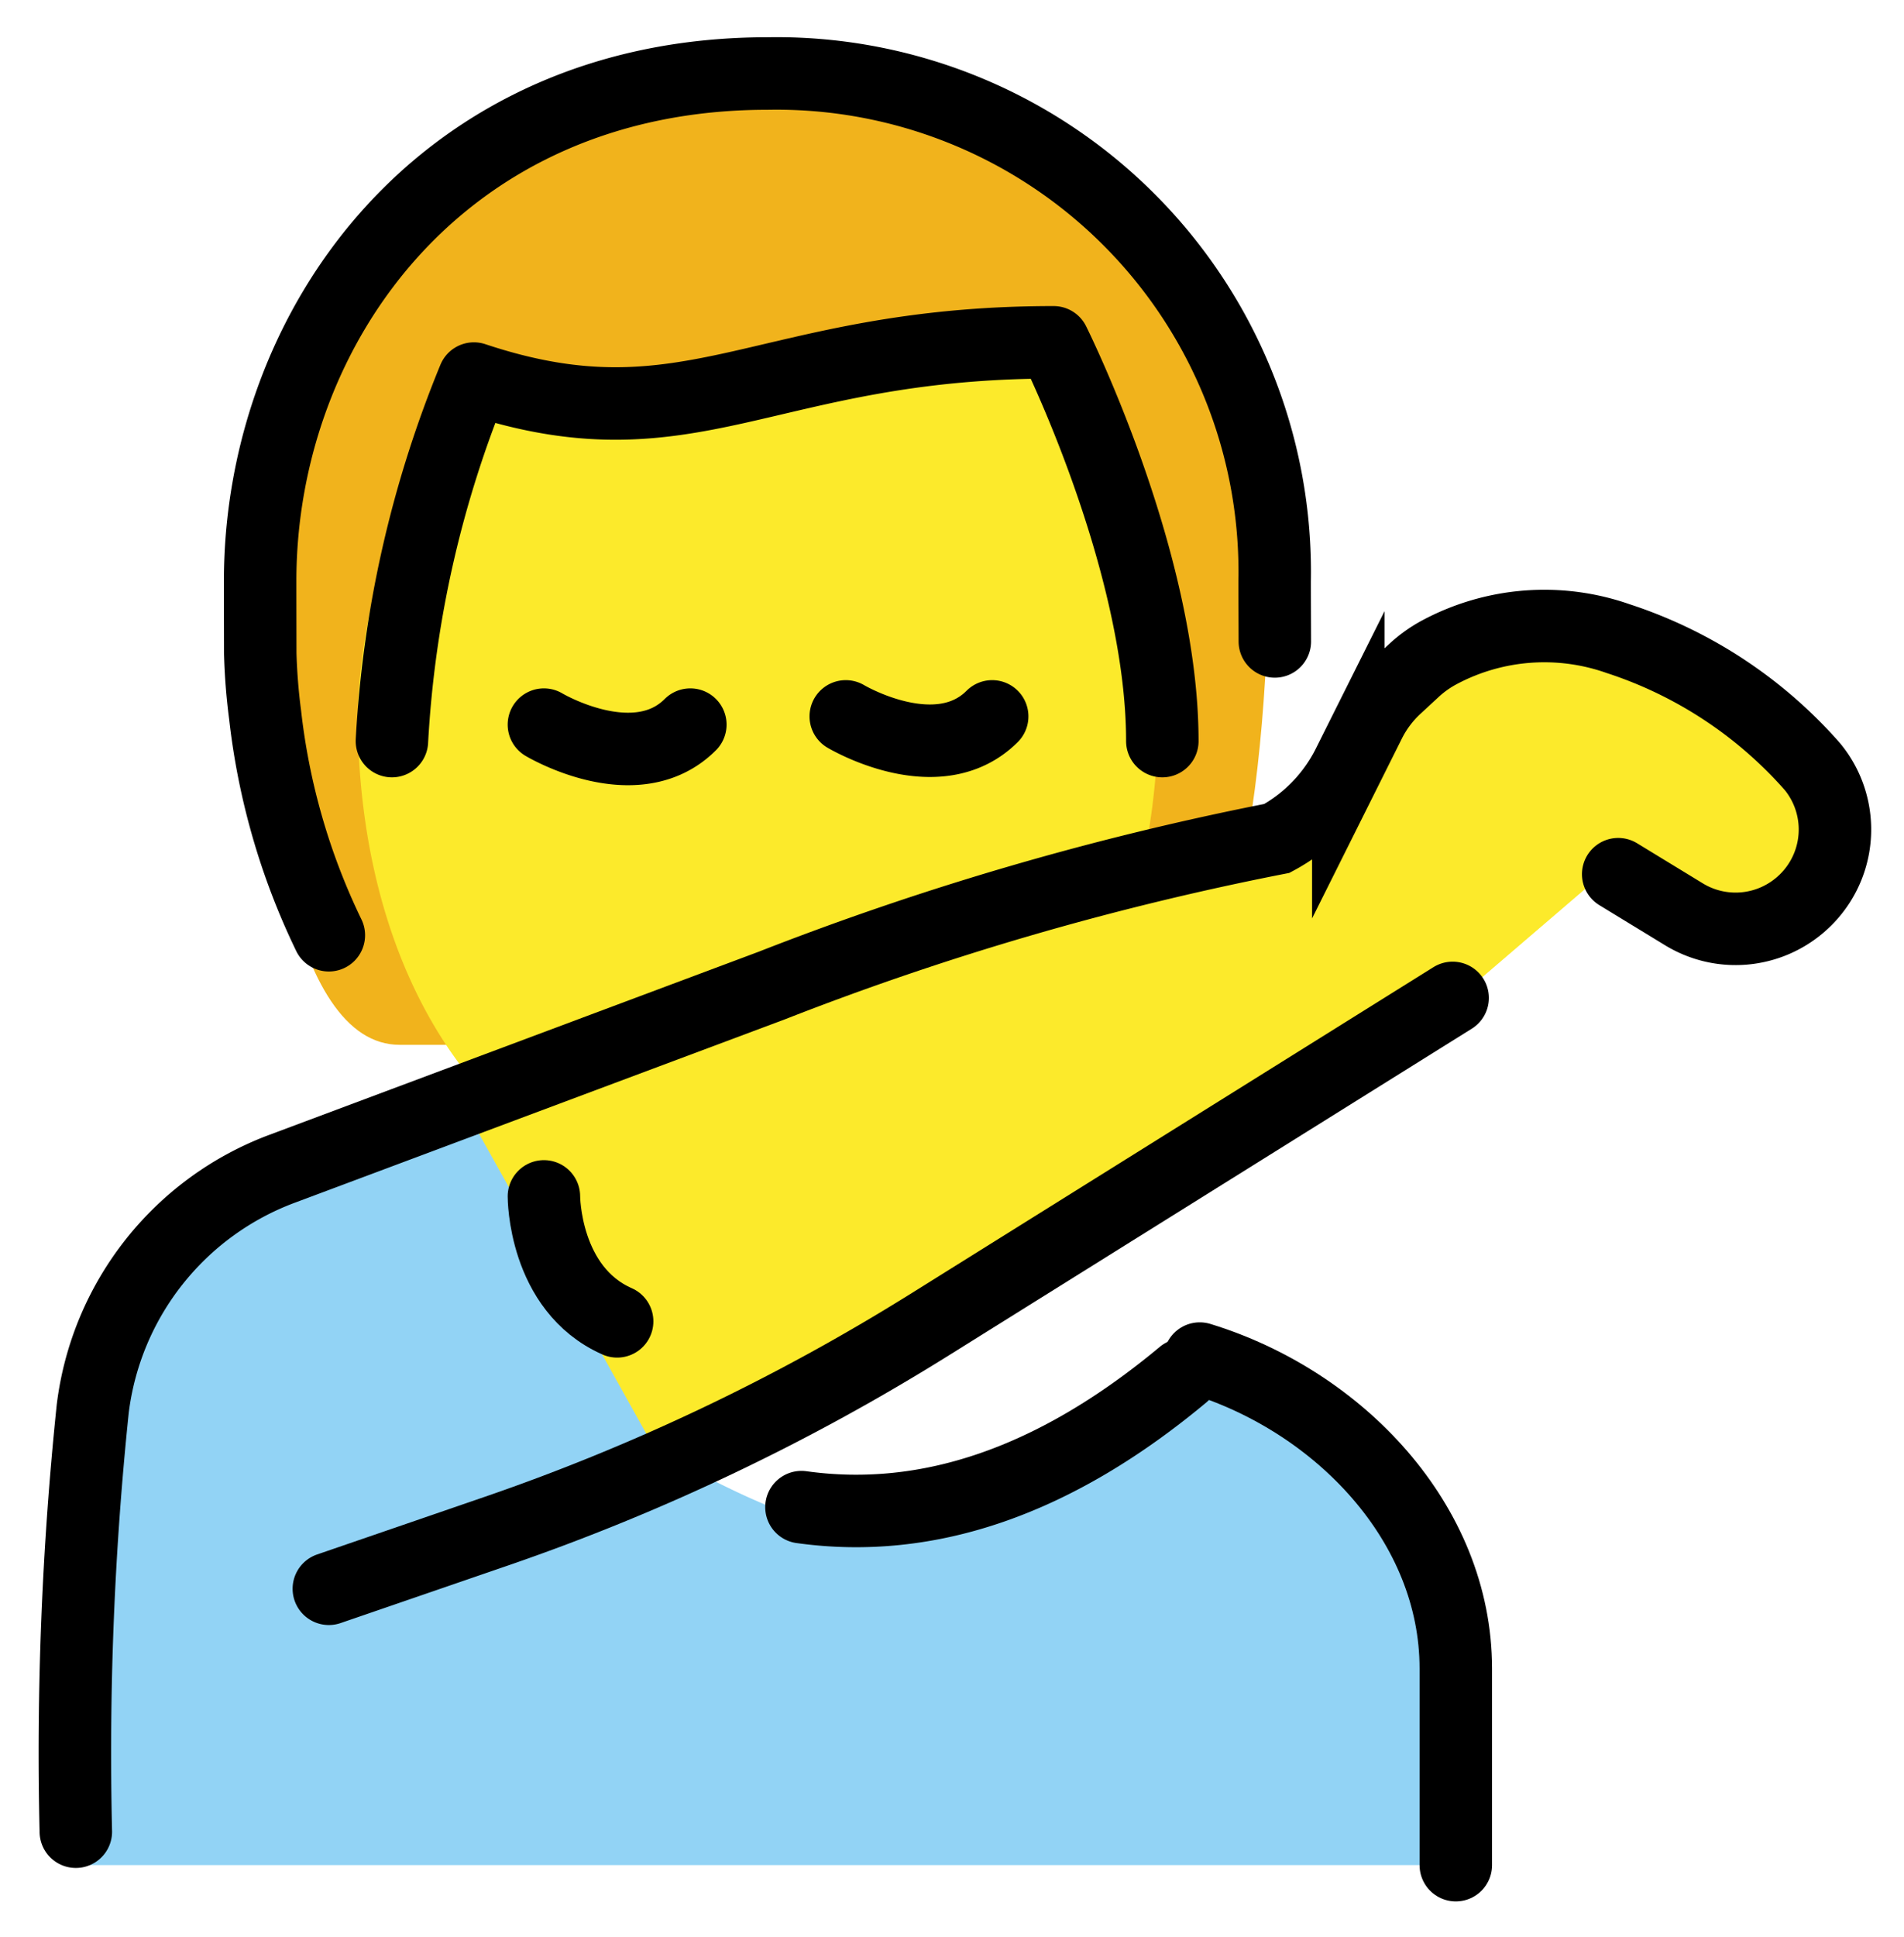 <svg xmlns="http://www.w3.org/2000/svg" role="img" viewBox="14.97 9.22 52.55 53.43"><title>E0AD-200D-2642-FE0F.svg</title><path fill="#f1b31c" d="M26 38.042c-3 0-4-7-4-14 0-6 5-12 14-12s14 6 14 12c0 7-1 14-4 14"/><path fill="#fcea2b" d="M24.847 28.663c-.1 8 4.1 14 11 14 7.1 0 11.1-6 11.1-14 0-5-3-10-3-10-8 0-10 3-16 1a17.302 17.302 0 0 0-3.1 9z"/><path fill="#92d3f5" d="M48.083 46.181c-4.947 7.428-9.769 5.835-14.06 3.548L27.31 38.915l-8.41 4.992-.525 2.19-.434-.081-.211 2.771-.579 2.416.399-.057-.247 3.239a12.777 12.777 0 0 0-.153 2.005v4.28h38v-4.28c-0-5.343-3.749-8.647-7.068-10.21z"/><path fill="#fcea2b" d="M27.31 38.915l5.672 10.166L55.15 36.803l4.16-3.566 3.481 1.86 2.253-1.327.81-2.928-6.397-4.094h-2.395l-2.512.634-2.085 2.366-1.419 2.488-23.736 6.679z"/><g fill="none" stroke="#000" stroke-linecap="round" stroke-width="2"><path stroke-linejoin="round" d="M48.083 46.697c3.85 1.178 7.067 4.547 7.067 8.551v5.423"/><path stroke-miterlimit="10" d="M55.062 36.748L40.629 45.76a58.464 58.464 0 0 1-11.937 5.69c-2.438.839-4.646 1.597-4.646 1.597"/><path stroke-miterlimit="10" d="M59.632 33.335l1.815 1.107a2.737 2.737 0 0 0 3.211-.263h0a2.732 2.732 0 0 0 .338-3.807 12.152 12.152 0 0 0-5.365-3.535 6.147 6.147 0 0 0-4.934.377h0a3.381 3.381 0 0 0-.699.498l-.502.464a3.386 3.386 0 0 0-.73.972l-.583 1.167a4.699 4.699 0 0 1-1.97 2.033h0a80.926 80.926 0 0 0-13.933 4.055l-13.513 5.054a8.124 8.124 0 0 0-5.237 6.619 91.665 91.665 0 0 0-.467 11.672M29.982 29.209s2.53 1.511 4.041 0m4.29-.227s2.53 1.511 4.041 0"/><path stroke-linejoin="round" d="M24.046 35.019a18.736 18.736 0 0 1-1.759-6.079 16.51 16.51 0 0 1-.134-1.692c-.001-.654-.003-1.322-.003-2 0-7 5-14 14-14a13.75 13.75 0 0 1 14 13.495q.005.252 0 .505c0 .6.004 1.132.005 1.666"/><path stroke-miterlimit="10" d="M29.982 42.223s-.006 2.553 2.021 3.447"/><path stroke-linejoin="round" d="M37.09 50.795q5.265.735 10.53-3.653M47.05 29.663c0-5-3-11-3-11-8 0-10 3-16 1a30.602 30.602 0 0 0-2.263 10"/></g></svg>